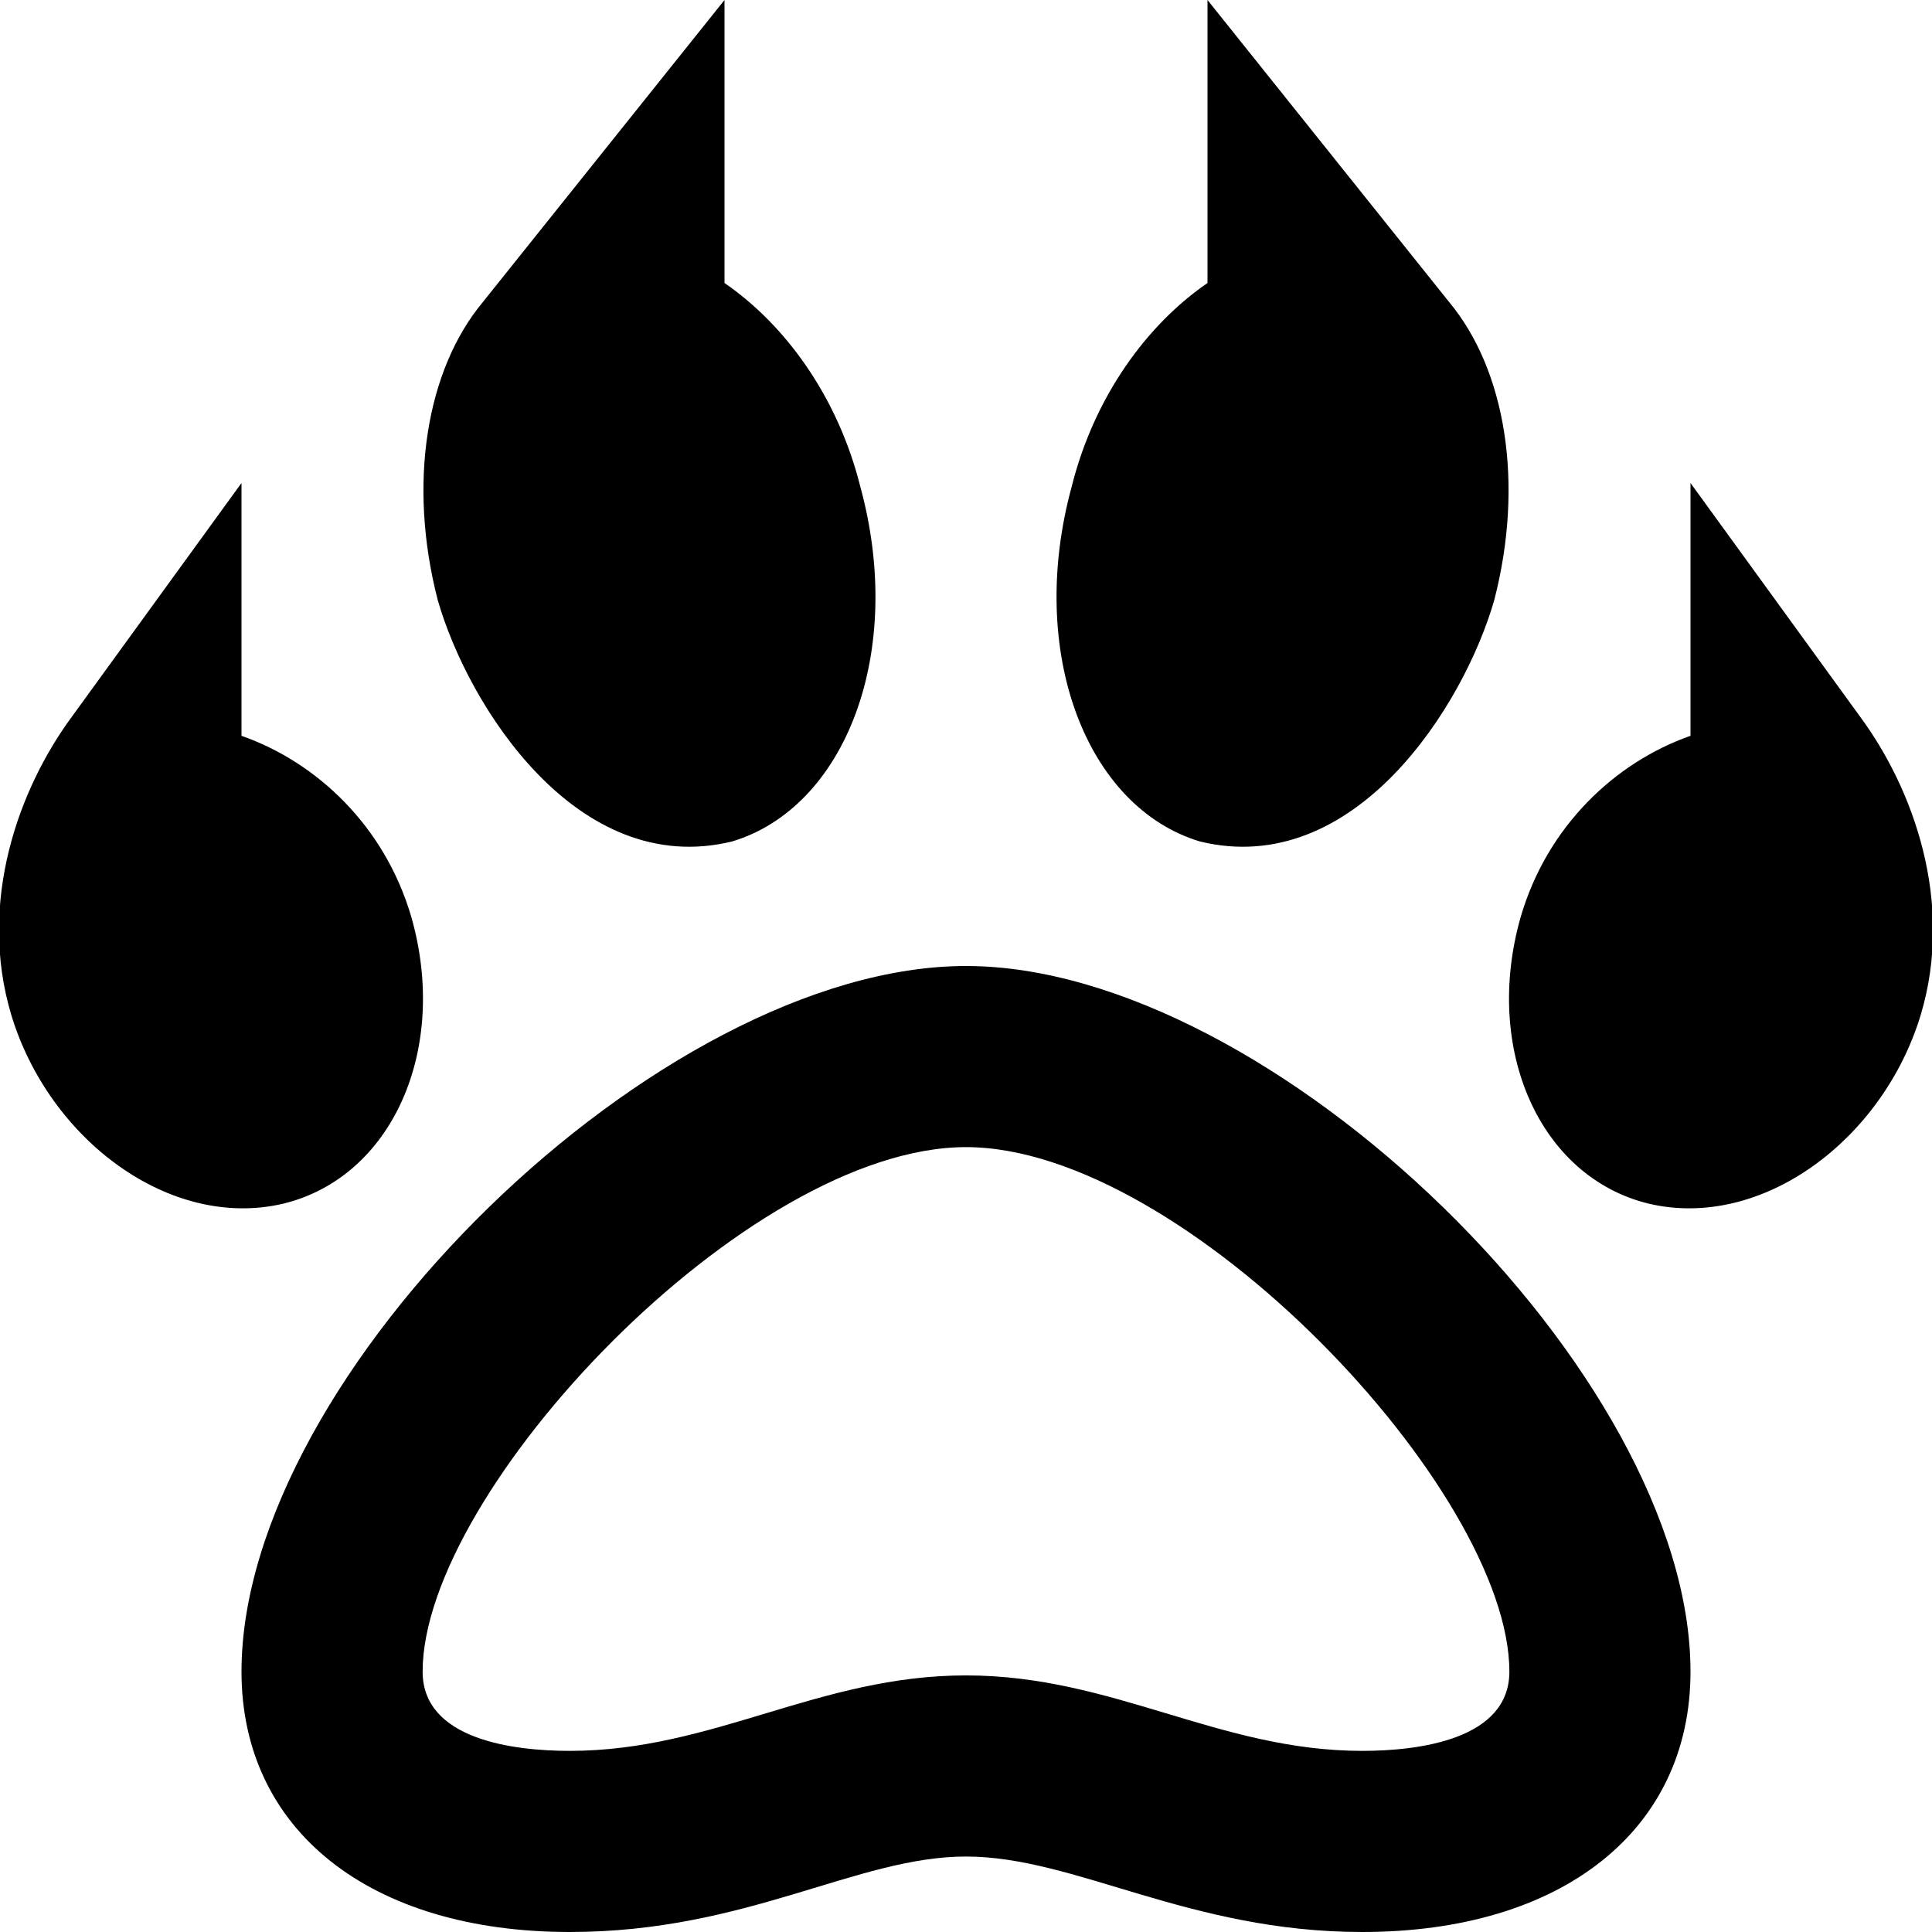 <svg xmlns="http://www.w3.org/2000/svg" viewBox="0 0 512 512"><!-- Font Awesome Pro 6.0.0-alpha1 by @fontawesome - https://fontawesome.com License - https://fontawesome.com/license (Commercial License) --><path d="M256 256C175 256 64 364 64 443C64 485 98 512 151 512C198 512 227 492 256 492C285 492 315 512 361 512C414 512 448 485 448 443C448 364 337 256 256 256ZM361 464C323 464 295 444 256 444C217 444 189 464 151 464C136 464 112 461 112 443C112 395 198 304 256 304S400 395 400 443C400 461 376 464 361 464ZM493 190L448 128V195C428 202 410 219 403 243C393 278 408 312 437 319C467 326 499 302 509 269C518 239 507 209 493 190ZM318 223C359 233 388 187 396 159C404 128 399 98 384 80L320 0V75C304 86 290 105 284 129C272 173 288 214 318 223ZM109 243C102 219 84 202 64 195V128L19 190C5 209 -6 239 3 269C13 302 45 326 75 319C104 312 119 278 109 243ZM194 223C224 214 240 173 228 129C222 105 208 86 192 75V0L128 80C113 98 108 128 116 159C124 187 153 233 194 223Z"/></svg>